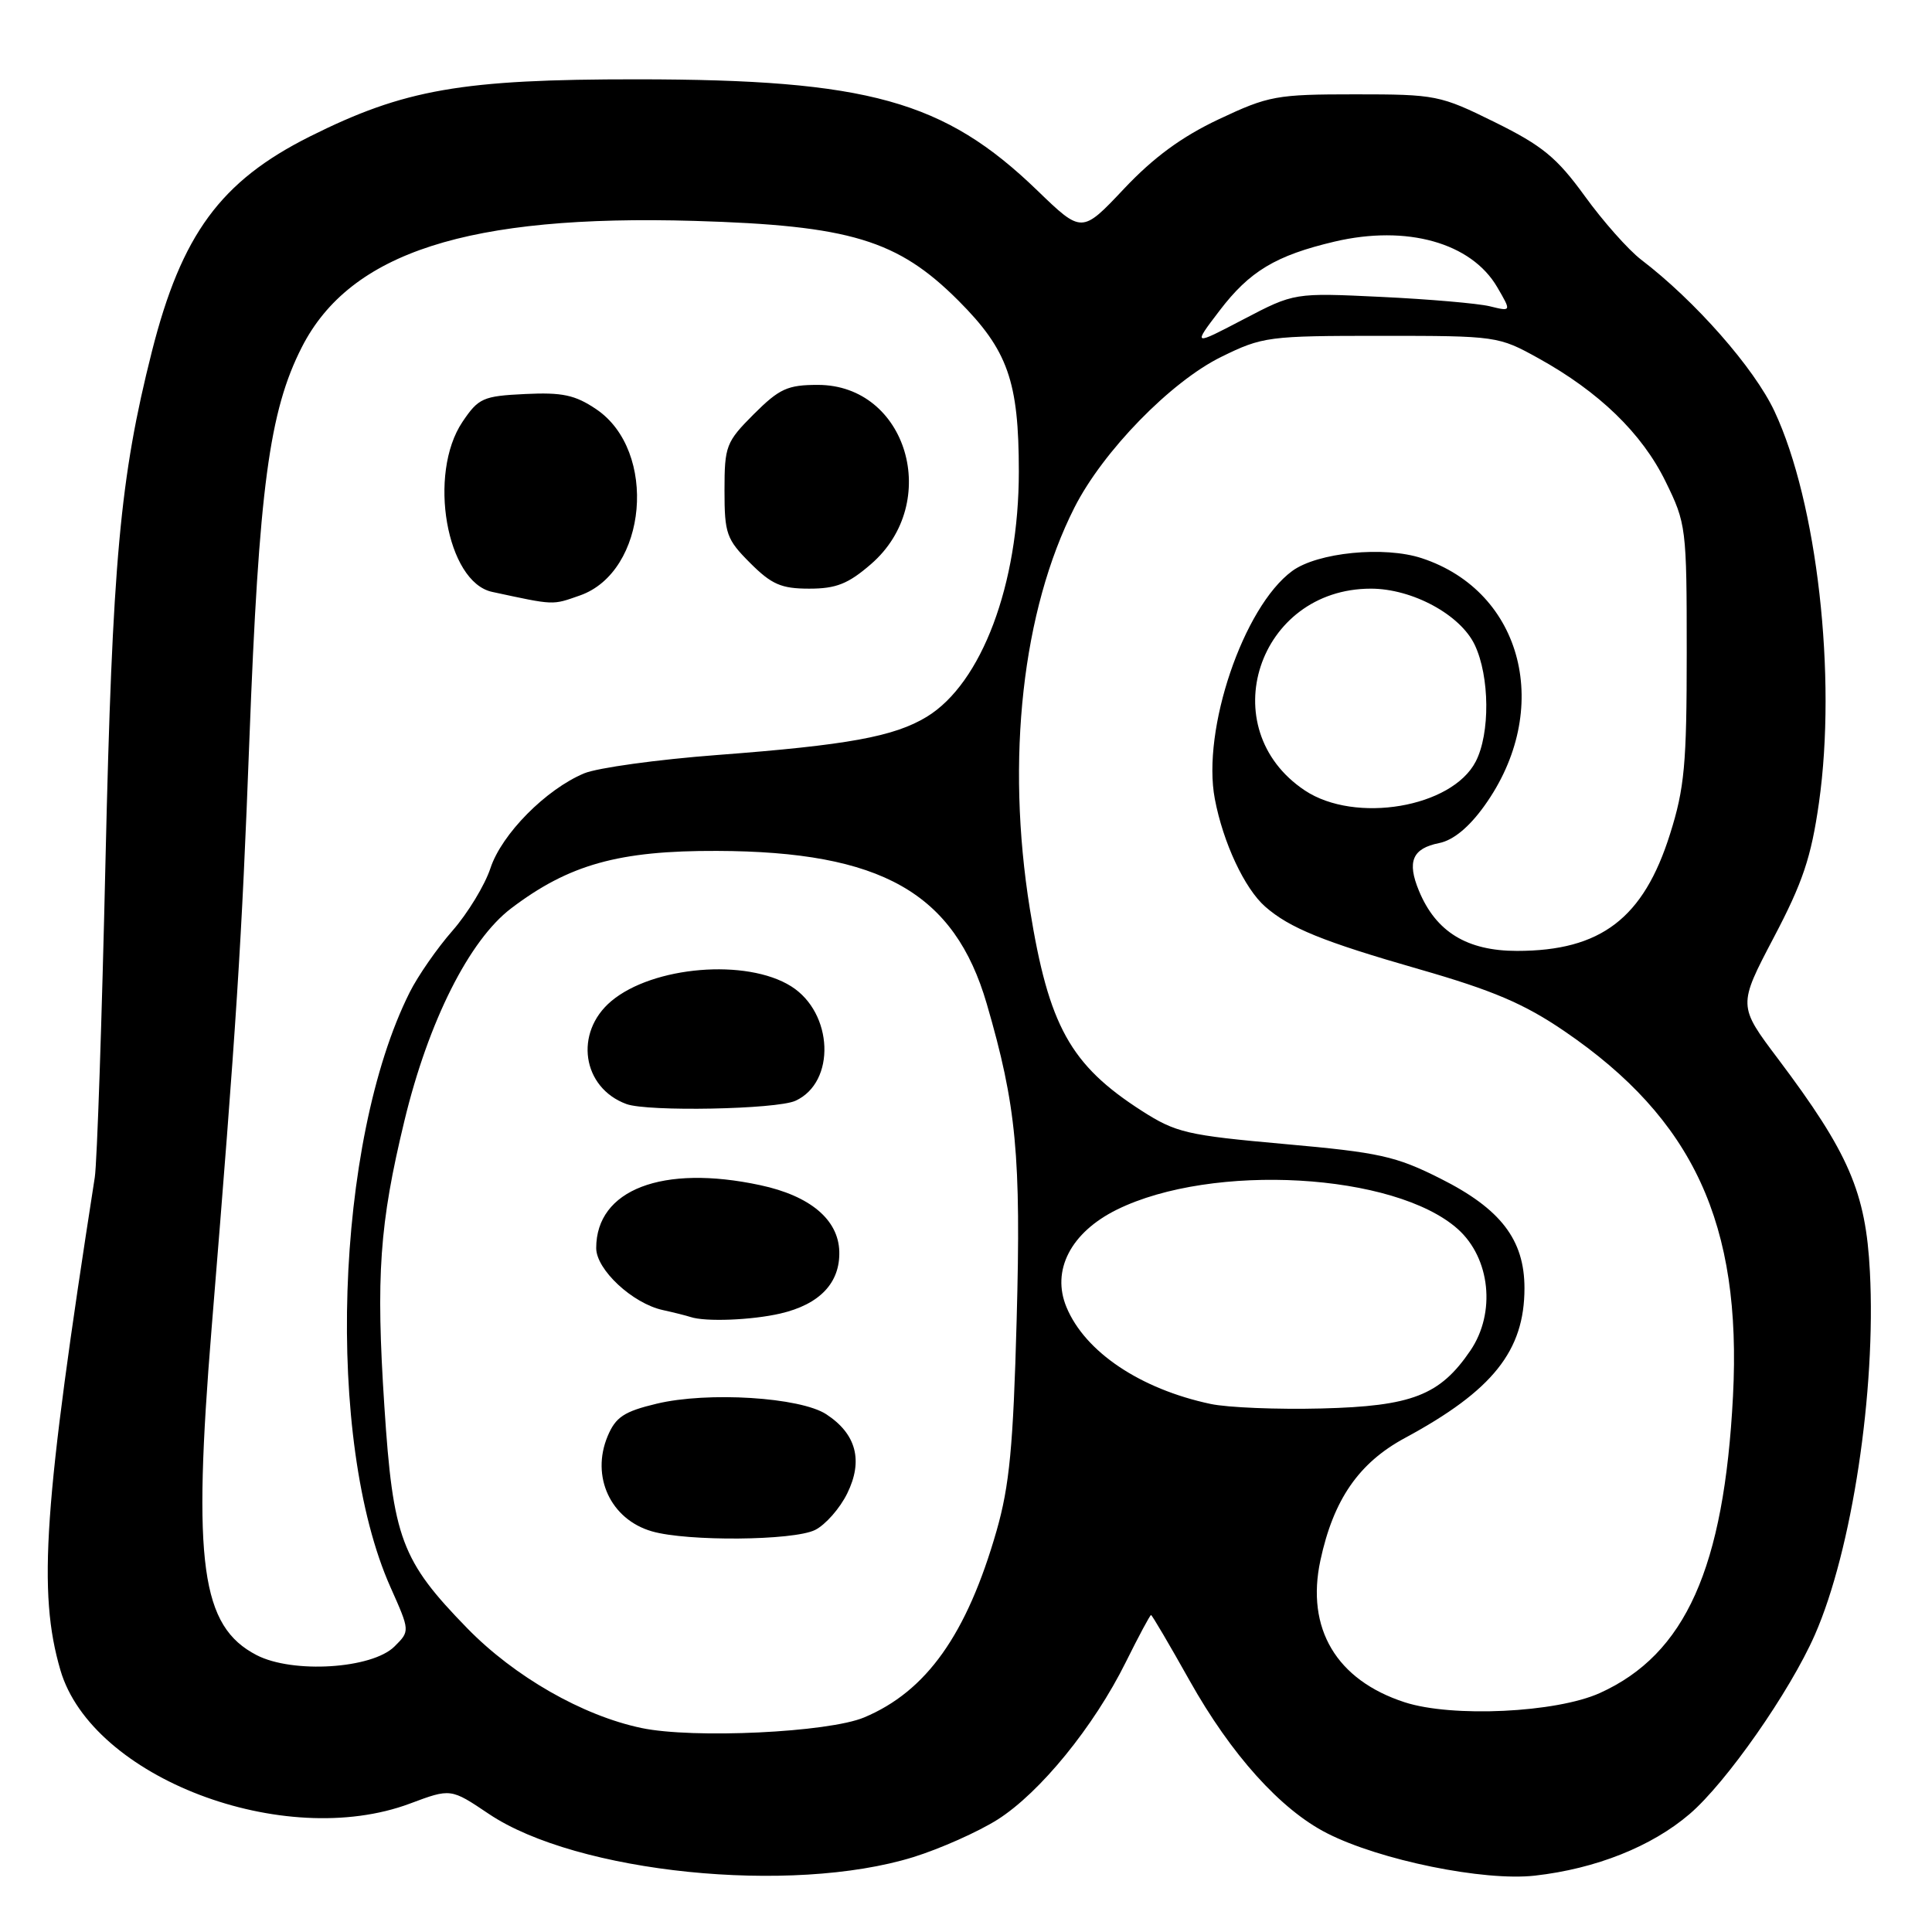 <?xml version="1.0" encoding="UTF-8" standalone="no"?>
<!DOCTYPE svg PUBLIC "-//W3C//DTD SVG 1.1//EN" "http://www.w3.org/Graphics/SVG/1.1/DTD/svg11.dtd" >
<svg xmlns="http://www.w3.org/2000/svg" xmlns:xlink="http://www.w3.org/1999/xlink" version="1.1" viewBox="0 0 256 256">
 <g >
 <path fill="currentColor"
d=" M 121.01 246.08 C 124.58 244.97 129.61 242.73 132.19 241.10 C 137.81 237.53 144.93 228.80 149.17 220.25 C 150.88 216.81 152.38 214.00 152.52 214.00 C 152.65 214.00 154.95 217.91 157.63 222.69 C 163.13 232.49 169.68 239.78 175.83 242.91 C 182.82 246.48 196.63 249.30 203.39 248.53 C 211.45 247.62 218.85 244.68 223.88 240.37 C 228.74 236.21 237.16 224.17 240.47 216.64 C 245.39 205.46 248.60 184.27 247.77 168.49 C 247.23 157.98 244.98 152.78 235.62 140.33 C 230.29 133.26 230.29 133.26 235.02 124.25 C 238.88 116.92 239.99 113.60 241.02 106.38 C 243.40 89.63 240.78 66.56 235.13 54.50 C 232.44 48.76 224.61 39.86 217.45 34.40 C 215.77 33.11 212.41 29.33 209.99 25.98 C 206.29 20.88 204.38 19.31 198.09 16.20 C 190.82 12.61 190.28 12.50 179.55 12.50 C 169.13 12.50 168.10 12.69 161.50 15.80 C 156.58 18.12 152.85 20.86 148.93 25.02 C 143.35 30.94 143.35 30.94 137.43 25.22 C 125.11 13.33 115.04 10.53 84.50 10.51 C 61.16 10.50 53.59 11.82 41.05 18.09 C 29.23 24.01 24.05 31.06 20.12 46.60 C 15.90 63.30 14.89 74.37 13.98 114.00 C 13.50 135.18 12.86 154.07 12.56 156.00 C 5.78 199.50 4.98 210.97 8.01 221.32 C 12.18 235.54 37.60 245.24 54.33 238.98 C 59.73 236.96 59.73 236.96 64.77 240.35 C 76.42 248.18 104.83 251.08 121.01 246.08 Z  M 85.00 228.97 C 77.18 227.33 68.18 222.17 61.92 215.76 C 53.17 206.78 52.07 203.85 50.93 186.33 C 49.80 169.06 50.28 162.20 53.59 148.50 C 56.76 135.35 62.18 124.58 67.72 120.37 C 75.38 114.55 81.99 112.70 95.00 112.75 C 116.79 112.82 126.46 118.30 130.75 133.01 C 134.68 146.51 135.31 153.12 134.71 174.95 C 134.26 191.66 133.76 196.87 132.05 202.84 C 128.11 216.58 122.76 224.11 114.50 227.57 C 109.76 229.56 91.85 230.41 85.00 228.97 Z  M 108.00 202.73 C 109.38 202.04 111.30 199.86 112.27 197.87 C 114.40 193.53 113.46 190.00 109.49 187.40 C 106.04 185.14 93.77 184.37 87.00 186.00 C 82.69 187.03 81.58 187.77 80.52 190.29 C 78.27 195.65 80.91 201.33 86.38 202.91 C 91.07 204.27 105.13 204.15 108.00 202.73 Z  M 103.40 174.05 C 108.62 172.84 111.33 169.98 111.21 165.82 C 111.09 161.60 107.34 158.45 100.73 157.04 C 87.77 154.26 79.00 157.63 79.00 165.38 C 79.00 168.23 83.81 172.71 87.83 173.59 C 89.30 173.91 90.95 174.33 91.50 174.51 C 93.48 175.17 99.58 174.93 103.40 174.05 Z  M 105.40 145.86 C 110.78 143.41 110.43 134.21 104.83 130.69 C 98.93 126.98 86.52 128.01 80.99 132.66 C 76.05 136.82 77.13 144.13 83.00 146.29 C 85.82 147.33 102.90 147.00 105.40 145.86 Z  M 186.13 225.56 C 177.08 222.62 173.02 215.79 174.96 206.76 C 176.69 198.70 180.05 193.83 186.18 190.53 C 197.79 184.26 202.00 178.99 202.00 170.69 C 202.00 164.28 198.86 160.18 190.87 156.17 C 184.95 153.19 182.78 152.71 170.22 151.59 C 157.26 150.43 155.82 150.09 151.29 147.19 C 141.82 141.11 138.96 135.94 136.46 120.43 C 133.27 100.58 135.46 80.90 142.37 67.25 C 146.15 59.79 155.14 50.57 161.82 47.29 C 167.29 44.60 168.06 44.50 183.00 44.50 C 198.31 44.50 198.56 44.54 203.85 47.47 C 211.89 51.92 217.57 57.42 220.69 63.79 C 223.43 69.37 223.50 69.90 223.50 86.50 C 223.50 101.24 223.21 104.43 221.29 110.51 C 217.78 121.68 212.13 126.00 201.01 126.00 C 194.39 126.00 190.27 123.48 188.02 118.04 C 186.41 114.16 187.14 112.42 190.70 111.71 C 192.56 111.34 194.65 109.62 196.68 106.79 C 205.81 94.08 201.86 78.41 188.41 73.97 C 183.42 72.32 174.56 73.20 171.21 75.67 C 164.75 80.43 159.23 96.69 160.97 105.86 C 162.07 111.66 164.91 117.73 167.64 120.13 C 170.88 122.97 175.28 124.76 188.06 128.43 C 197.81 131.23 201.96 133.00 207.27 136.62 C 224.40 148.30 230.81 162.17 229.63 185.00 C 228.45 207.78 223.33 219.20 212.00 224.33 C 206.22 226.95 192.41 227.60 186.13 225.56 Z  M 34.00 219.31 C 26.64 215.50 25.50 207.19 28.04 176.00 C 31.34 135.59 32.03 124.86 33.04 98.13 C 34.31 64.70 35.67 54.48 40.00 45.99 C 46.41 33.43 62.08 28.40 92.00 29.27 C 112.65 29.88 118.94 31.78 127.00 39.84 C 133.55 46.40 135.00 50.52 135.00 62.50 C 135.00 77.44 130.07 90.55 122.80 94.98 C 118.47 97.61 112.34 98.73 95.05 100.04 C 87.11 100.64 79.17 101.74 77.41 102.47 C 72.34 104.59 66.48 110.51 64.99 115.03 C 64.25 117.28 61.98 121.01 59.96 123.32 C 57.94 125.62 55.38 129.30 54.28 131.50 C 44.36 151.29 43.08 190.90 51.74 210.31 C 54.33 216.12 54.33 216.12 52.28 218.16 C 49.31 221.13 38.79 221.79 34.00 219.31 Z  M 76.82 78.91 C 85.78 75.79 87.19 59.74 79.00 54.22 C 76.20 52.33 74.50 51.97 69.57 52.21 C 64.00 52.48 63.41 52.74 61.28 55.90 C 56.65 62.79 59.16 77.14 65.22 78.43 C 73.54 80.22 73.13 80.20 76.82 78.91 Z  M 115.41 74.75 C 124.82 66.60 120.19 51.00 108.37 51.00 C 104.35 51.00 103.27 51.50 99.88 54.88 C 96.21 58.56 96.00 59.09 96.00 64.98 C 96.00 70.72 96.26 71.46 99.40 74.60 C 102.24 77.44 103.52 78.00 107.23 78.00 C 110.80 78.00 112.40 77.36 115.41 74.75 Z  M 160.41 186.03 C 151.10 184.05 143.79 179.15 141.32 173.22 C 139.28 168.34 141.88 163.30 148.00 160.28 C 160.67 154.04 184.84 155.42 193.17 162.86 C 197.48 166.72 198.23 173.95 194.84 178.95 C 190.80 184.89 187.10 186.33 175.10 186.63 C 169.27 186.78 162.66 186.51 160.41 186.03 Z  M 172.90 104.74 C 160.60 96.54 166.67 78.00 181.65 78.00 C 187.14 78.00 193.51 81.45 195.41 85.45 C 197.40 89.64 197.46 97.20 195.54 100.91 C 192.39 107.01 179.56 109.17 172.90 104.74 Z  M 161.59 41.17 C 165.58 35.93 169.05 33.85 176.85 32.01 C 186.40 29.77 194.95 32.16 198.39 38.05 C 200.28 41.29 200.28 41.29 197.39 40.58 C 195.80 40.20 189.32 39.64 183.00 39.34 C 171.50 38.79 171.50 38.79 164.77 42.31 C 158.04 45.83 158.04 45.83 161.59 41.17 Z "/>
</g>
</svg>